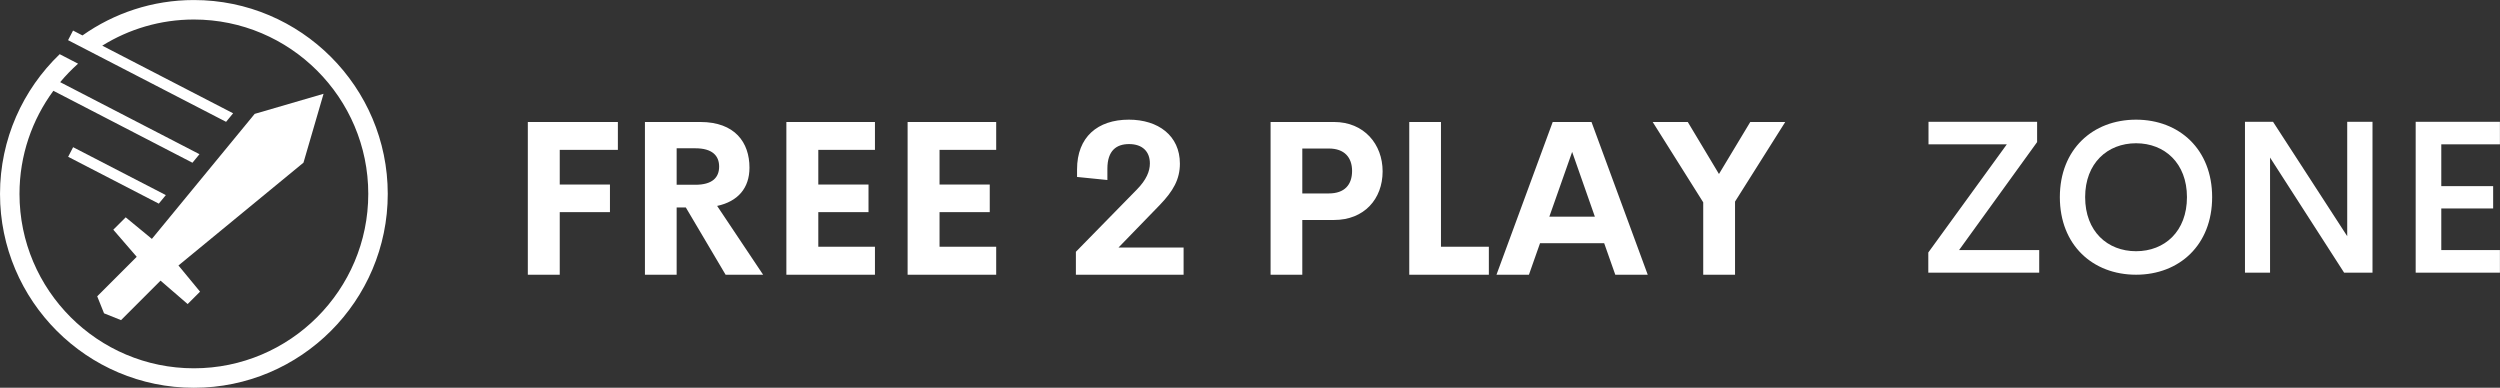 <svg xmlns:xlink="http://www.w3.org/1999/xlink" xmlns="http://www.w3.org/2000/svg" viewBox="0 0 355.235 55.087" preserveAspectRatio="xMidYMid meet" class="css-1wu7qa0" id="aghhhcba" width="432"  height="67" ><rect x="0" y="0" width="355.235" height="55.087" fill="#333333" stroke="none"/><defs id="SvgjsDefs10859"></defs><g id="SvgjsG10860" featurekey="symbolFeature-0" transform="matrix(0.692,0,0,0.692,-6.879,-7.082)" fill="#FFFFFF"><path xmlns="http://www.w3.org/2000/svg" display="none" fill="#FFFFFF" d="M49.752,89.854c-21.951,0-39.809-17.855-39.809-39.809  s17.858-39.809,39.809-39.809c21.95,0,39.809,17.858,39.809,39.809C89.561,71.995,71.702,89.854,49.752,89.854z M49.752,14.236  c-19.745,0-35.809,16.063-35.809,35.809s16.063,35.809,35.809,35.809S85.561,69.79,85.561,50.045S69.497,14.236,49.752,14.236z"></path><path xmlns="http://www.w3.org/2000/svg" fill="#FFFFFF" d="M49.752,10.236c-8.513,0-16.399,2.699-22.877,7.268l-1.937-1.001l-0.51,0.987l-0.51,0.987  l32.446,16.769l0.724-0.879l0.72-0.876l-26.87-13.887c5.471-3.396,11.914-5.368,18.813-5.368c19.745,0,35.809,16.064,35.809,35.809  S69.498,85.854,49.752,85.854S13.943,69.791,13.943,50.045c0-7.918,2.588-15.239,6.958-21.173l28.557,14.773l0.722-0.878L50.9,41.89  L22.297,27.099c1.132-1.352,2.357-2.623,3.674-3.795l-3.773-1.95C14.653,28.602,9.943,38.78,9.943,50.045  c0,21.953,17.858,39.809,39.809,39.809c21.95,0,39.809-17.858,39.809-39.809C89.561,28.094,71.702,10.236,49.752,10.236z"></path><polygon xmlns="http://www.w3.org/2000/svg" fill="#FFFFFF" points="24.447,41.438 43.271,51.166 43.992,50.29 24.954,40.451 23.934,42.424 42.548,52.045   43.271,51.166 "></polygon><polygon xmlns="http://www.w3.org/2000/svg" fill="#FFFFFF" points="34.795,75.965 42.906,67.854 48.471,72.663 51.018,70.117 46.585,64.741   72.256,43.63 76.38,29.488 62.238,33.612 41.127,59.282 35.751,54.852 33.205,57.396 38.015,62.962 29.903,71.073 31.304,74.564 "></polygon></g><g id="SvgjsG10861" featurekey="nameLeftFeature-0" transform="matrix(1.538,0,0,1.538,72.192,8.273)" fill="#FFFFFF"><path d="M10.146 8.467 l-5.371 0 l0 3.203 l4.639 0 l0 2.549 l-4.639 0 l0 5.781 l-2.949 0 l0 -14.111 l8.32 0 l0 2.578 z M20.098 20 l-3.672 -6.211 l-0.85 0 l0 6.211 l-2.93 0 l0 -14.111 l5.117 0 c3.193 0 4.541 1.885 4.541 4.219 c0 1.895 -1.074 3.125 -2.988 3.535 l4.248 6.357 l-3.467 0 z M15.576 8.32 l0 3.369 l1.728 0 c1.562 0 2.197 -0.664 2.197 -1.68 c0 -1.006 -0.635 -1.69 -2.197 -1.69 l-1.728 0 z M33.897 8.467 l-5.234 0 l0 3.203 l4.639 0 l0 2.549 l-4.639 0 l0 3.193 l5.234 0 l0 2.588 l-8.184 0 l0 -14.111 l8.184 0 l0 2.578 z M45.098 8.467 l-5.234 0 l0 3.203 l4.639 0 l0 2.549 l-4.639 0 l0 3.193 l5.234 0 l0 2.588 l-8.184 0 l0 -14.111 l8.184 0 l0 2.578 z M56.396 17.49 l6.016 0 l0 2.51 l-9.951 0 l0 -2.119 l5.615 -5.732 c0.908 -0.918 1.221 -1.719 1.221 -2.432 c0 -1.103 -0.693 -1.787 -1.924 -1.787 c-1.162 0 -2.002 0.596 -2.002 2.275 l0 1.045 l-2.803 -0.283 l0 -0.703 c0 -2.978 1.895 -4.59 4.785 -4.59 c2.715 0 4.717 1.475 4.717 4.062 c0 1.455 -0.625 2.539 -1.855 3.818 z M76.318 5.889 c2.764 0 4.482 2.051 4.482 4.561 c0 2.568 -1.719 4.492 -4.482 4.492 l-2.939 0 l0 5.059 l-2.93 0 l0 -14.111 l5.869 0 z M75.83 12.49 c1.465 0 2.148 -0.811 2.148 -2.08 c0 -1.221 -0.684 -2.07 -2.148 -2.07 l-2.451 0 l0 4.15 l2.451 0 z M86.191 17.412 l4.424 0 l0 2.588 l-7.354 0 l0 -14.111 l2.93 0 l0 11.523 z M102.295 20 l-1.025 -2.91 l-5.928 0 l-1.025 2.91 l-2.998 0 l5.195 -14.111 l3.584 0 l5.195 14.111 l-2.998 0 z M96.201 14.639 l4.209 0 l-2.1 -5.986 z M117.998 5.889 l-4.639 7.354 l0 6.758 l-2.939 0 l0 -6.689 l-4.668 -7.422 l3.242 0 l2.881 4.805 l2.891 -4.805 l3.232 0 z" fill="#FFFFFF"></path></g><g id="SvgjsG10862" featurekey="nameRightFeature-0" transform="matrix(1.54,0,0,1.54,264.584,7.945)" fill="#FFFFFF"><path d="M8.955 17.91 l7.393 0 l0 2.09 l-10.234 0 l0 -1.865 l7.246 -9.98 l-7.227 0 l0 -2.08 l10.02 0 l0 1.875 z M25.283 20.186 c-4.004 0 -7.031 -2.744 -7.031 -7.158 c0 -4.404 3.027 -7.148 7.031 -7.148 c3.994 0 7.021 2.744 7.021 7.148 c0 4.414 -3.027 7.158 -7.021 7.158 z M25.283 18.018 c2.637 0 4.697 -1.826 4.697 -4.99 c0 -3.135 -2.061 -4.971 -4.697 -4.971 s-4.697 1.836 -4.697 4.971 c0 3.164 2.061 4.99 4.697 4.99 z M44.766 6.074 l2.334 0 l0 13.926 l-2.617 0 l-6.836 -10.625 l0 10.625 l-2.314 0 l0 -13.926 l2.588 0 l6.846 10.557 l0 -10.557 z M58.857 8.154 l-5.41 0 l0 3.857 l4.785 0 l0 2.061 l-4.785 0 l0 3.838 l5.41 0 l0 2.09 l-7.773 0 l0 -13.926 l7.773 0 l0 2.08 z" fill="#FFFFFF"></path></g></svg>